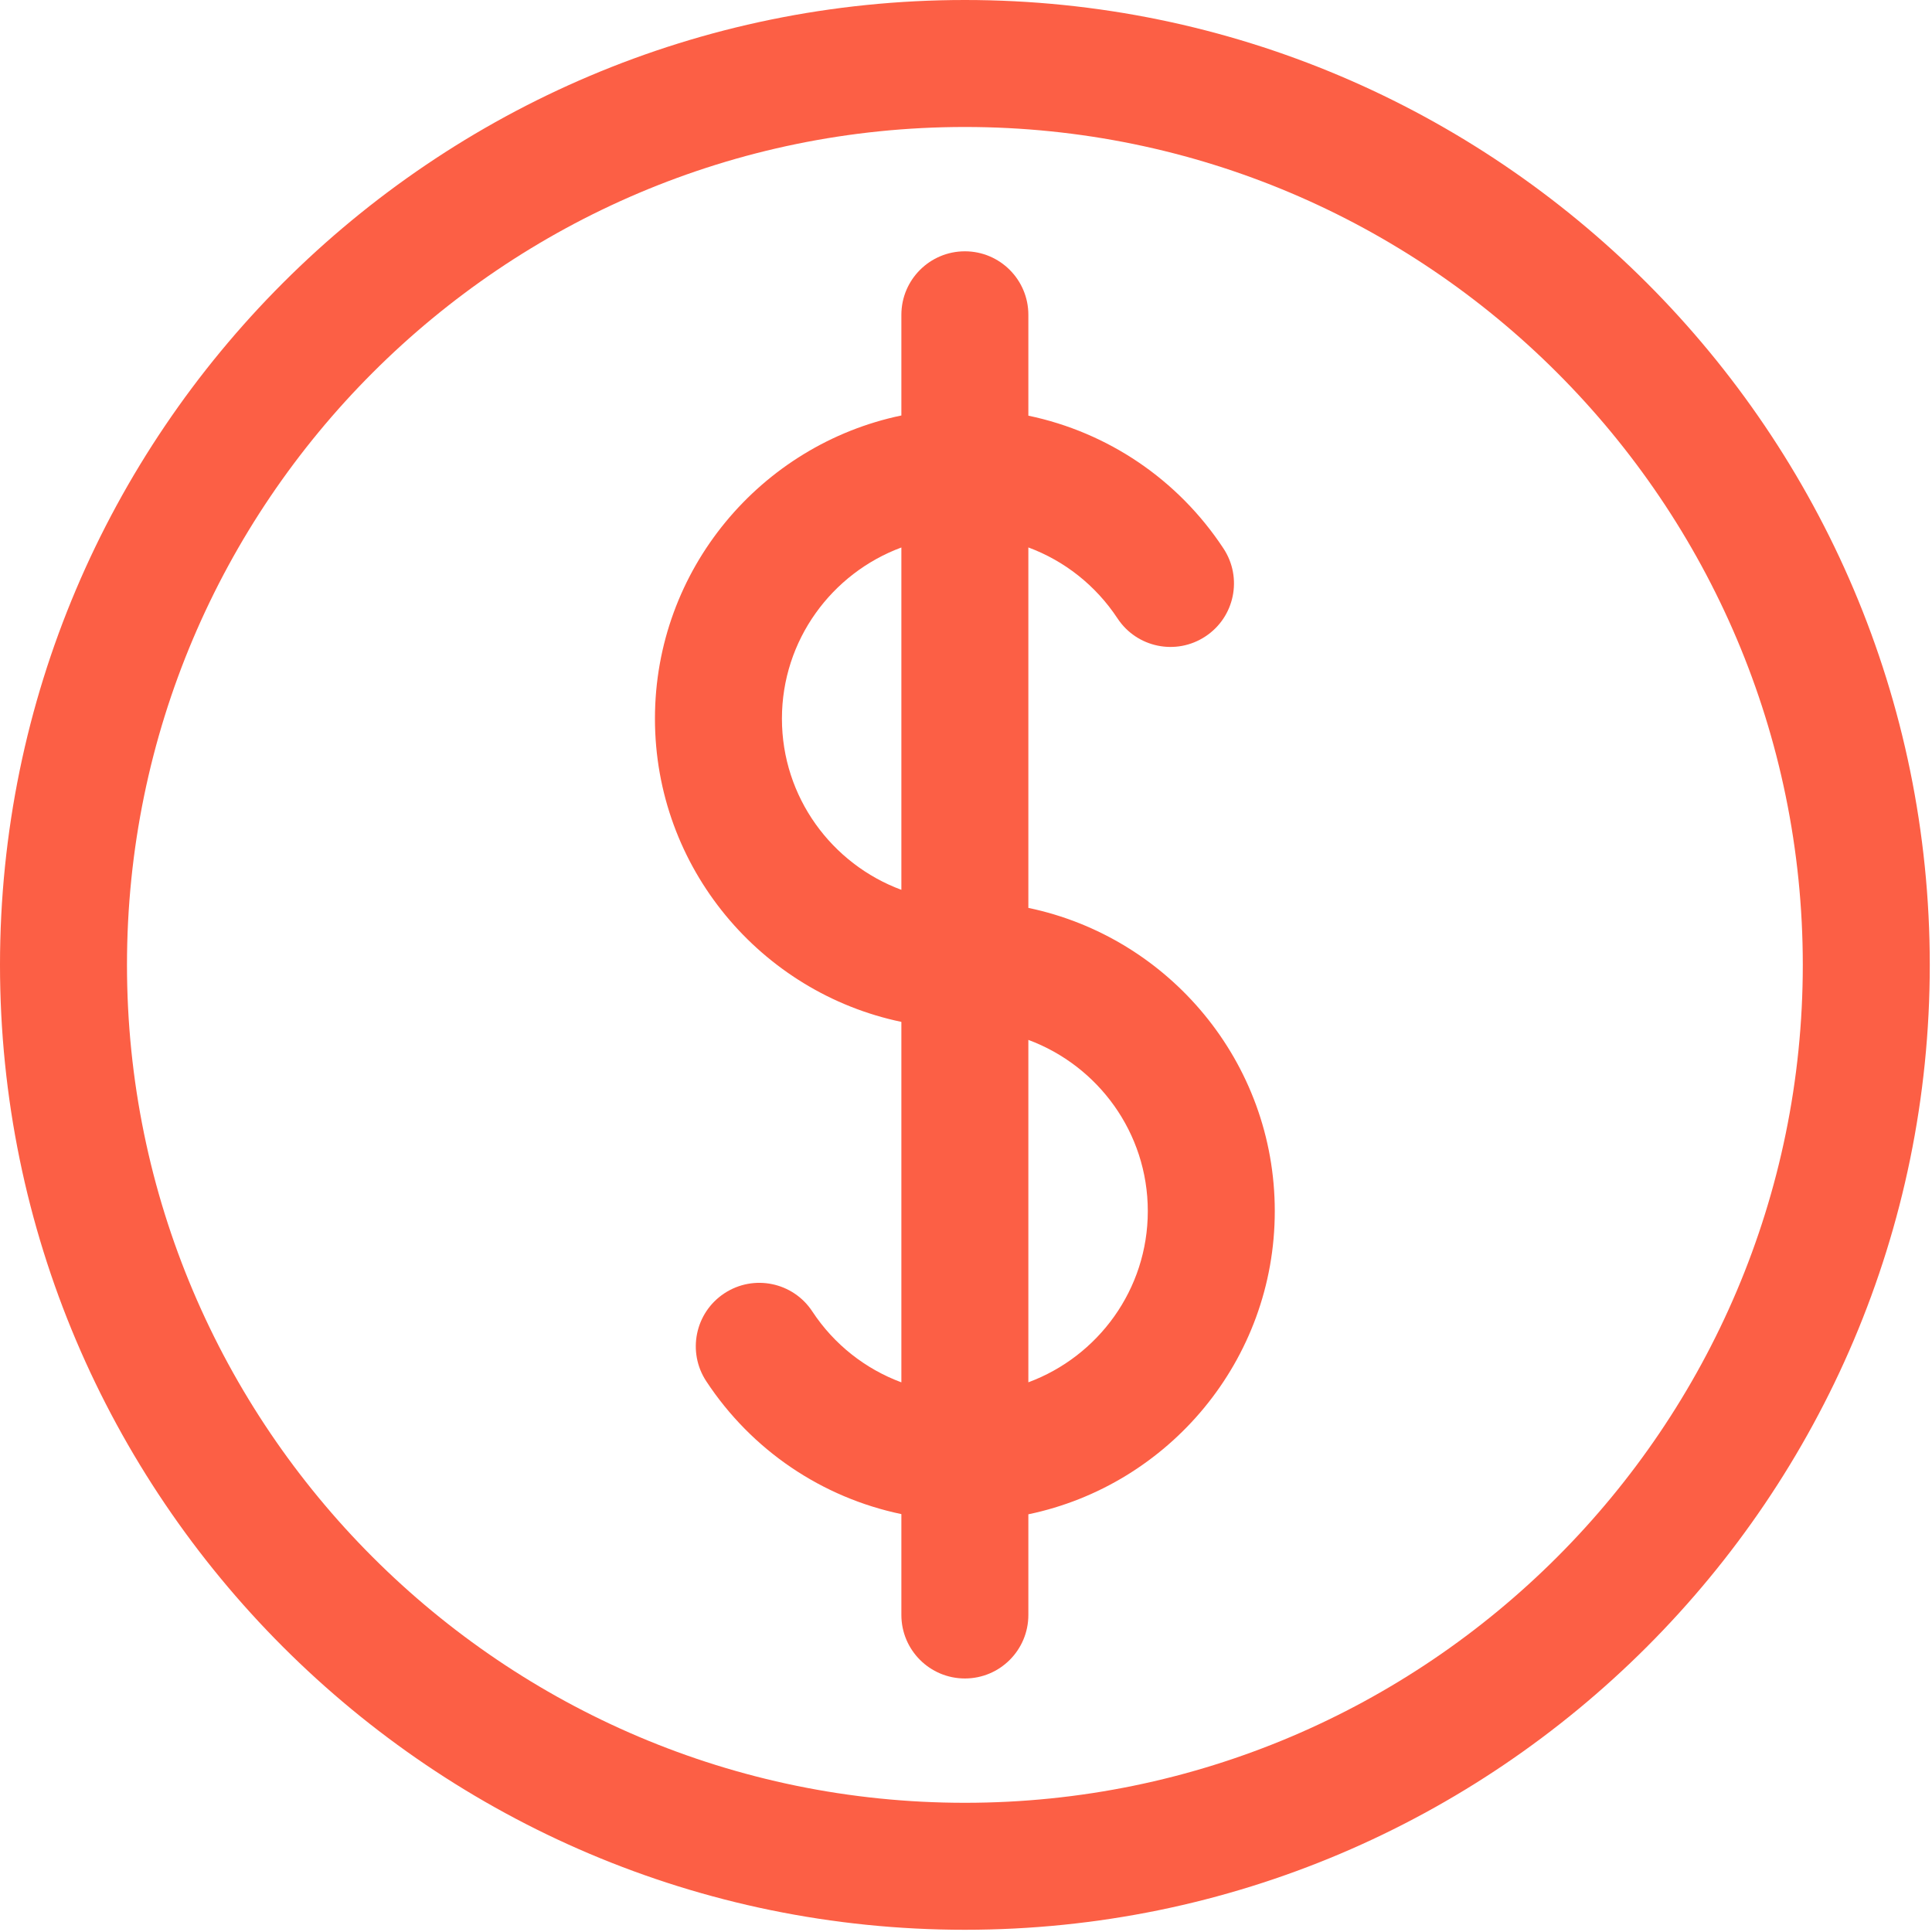 <?xml version="1.0" encoding="UTF-8"?>
<svg width="40px" height="40px" viewBox="0 0 40 40" version="1.1" xmlns="http://www.w3.org/2000/svg" xmlns:xlink="http://www.w3.org/1999/xlink">
    <!-- Generator: Sketch 55 (78076) - https://sketchapp.com -->
    <title>Coin-free</title>
    <desc>Created with Sketch.</desc>
    <g id="Page-1" stroke="none" stroke-width="1" fill="none" fill-rule="evenodd">
        <g id="Strada" transform="translate(-200, -3038)" fill="#FC5F45">
            <g id="View-3" transform="translate(150, 1478)">
                <g id="Digital" transform="translate(0, 769)">
                    <g id="More-tools" transform="translate(0, 511)">
                        <g id="Balls" transform="translate(0, 150)">
                            <g id="Balsamiq">
                                <g id="Icons" transform="translate(50, 130)">
                                    <g id="Coin-pay">
                                        <g id="coin-copy-2">
                                            <path d="M19.977,0 C8.962,0 0,8.962 0,19.977 C0,30.992 8.962,39.954 19.977,39.954 C30.992,39.954 39.954,30.992 39.954,19.977 C39.954,8.962 30.992,0 19.977,0 Z M19.977,37.325 C10.411,37.325 2.629,29.543 2.629,19.977 C2.629,10.411 10.411,2.629 19.977,2.629 C29.543,2.629 37.325,10.411 37.325,19.977 C37.325,29.543 29.543,37.325 19.977,37.325 Z" id="Shape" fill-rule="nonzero"></path>
                                            <path d="M21.291,18.797 L21.291,11.334 C22.035,11.61 22.684,12.117 23.136,12.802 C23.535,13.409 24.35,13.577 24.956,13.177 C25.563,12.778 25.731,11.963 25.331,11.356 C24.387,9.922 22.932,8.949 21.291,8.606 L21.291,6.518 C21.291,5.792 20.703,5.203 19.977,5.203 C19.251,5.203 18.662,5.792 18.662,6.518 L18.662,8.602 C15.753,9.208 13.56,11.792 13.56,14.879 C13.56,17.966 15.753,20.55 18.662,21.157 L18.662,28.62 C17.918,28.344 17.269,27.837 16.818,27.152 C16.419,26.545 15.604,26.377 14.997,26.777 C14.391,27.176 14.223,27.991 14.623,28.598 C15.567,30.032 17.022,31.005 18.662,31.348 L18.662,33.436 C18.662,34.162 19.251,34.751 19.977,34.751 C20.703,34.751 21.291,34.162 21.291,33.436 L21.291,31.352 C24.201,30.746 26.393,28.162 26.393,25.075 C26.393,21.988 24.201,19.404 21.291,18.797 Z M16.189,14.879 C16.189,13.254 17.221,11.869 18.662,11.335 L18.662,18.423 C17.221,17.889 16.189,16.504 16.189,14.879 L16.189,14.879 Z M21.291,28.619 L21.291,21.53 C22.733,22.065 23.764,23.45 23.764,25.075 C23.764,26.7 22.733,28.085 21.291,28.619 Z" id="Shape" fill-rule="nonzero"></path>
                                        </g>
                                    </g>
                                </g>
                            </g>
                        </g>
                    </g>
                </g>
            </g>
        </g>
    </g>
</svg>